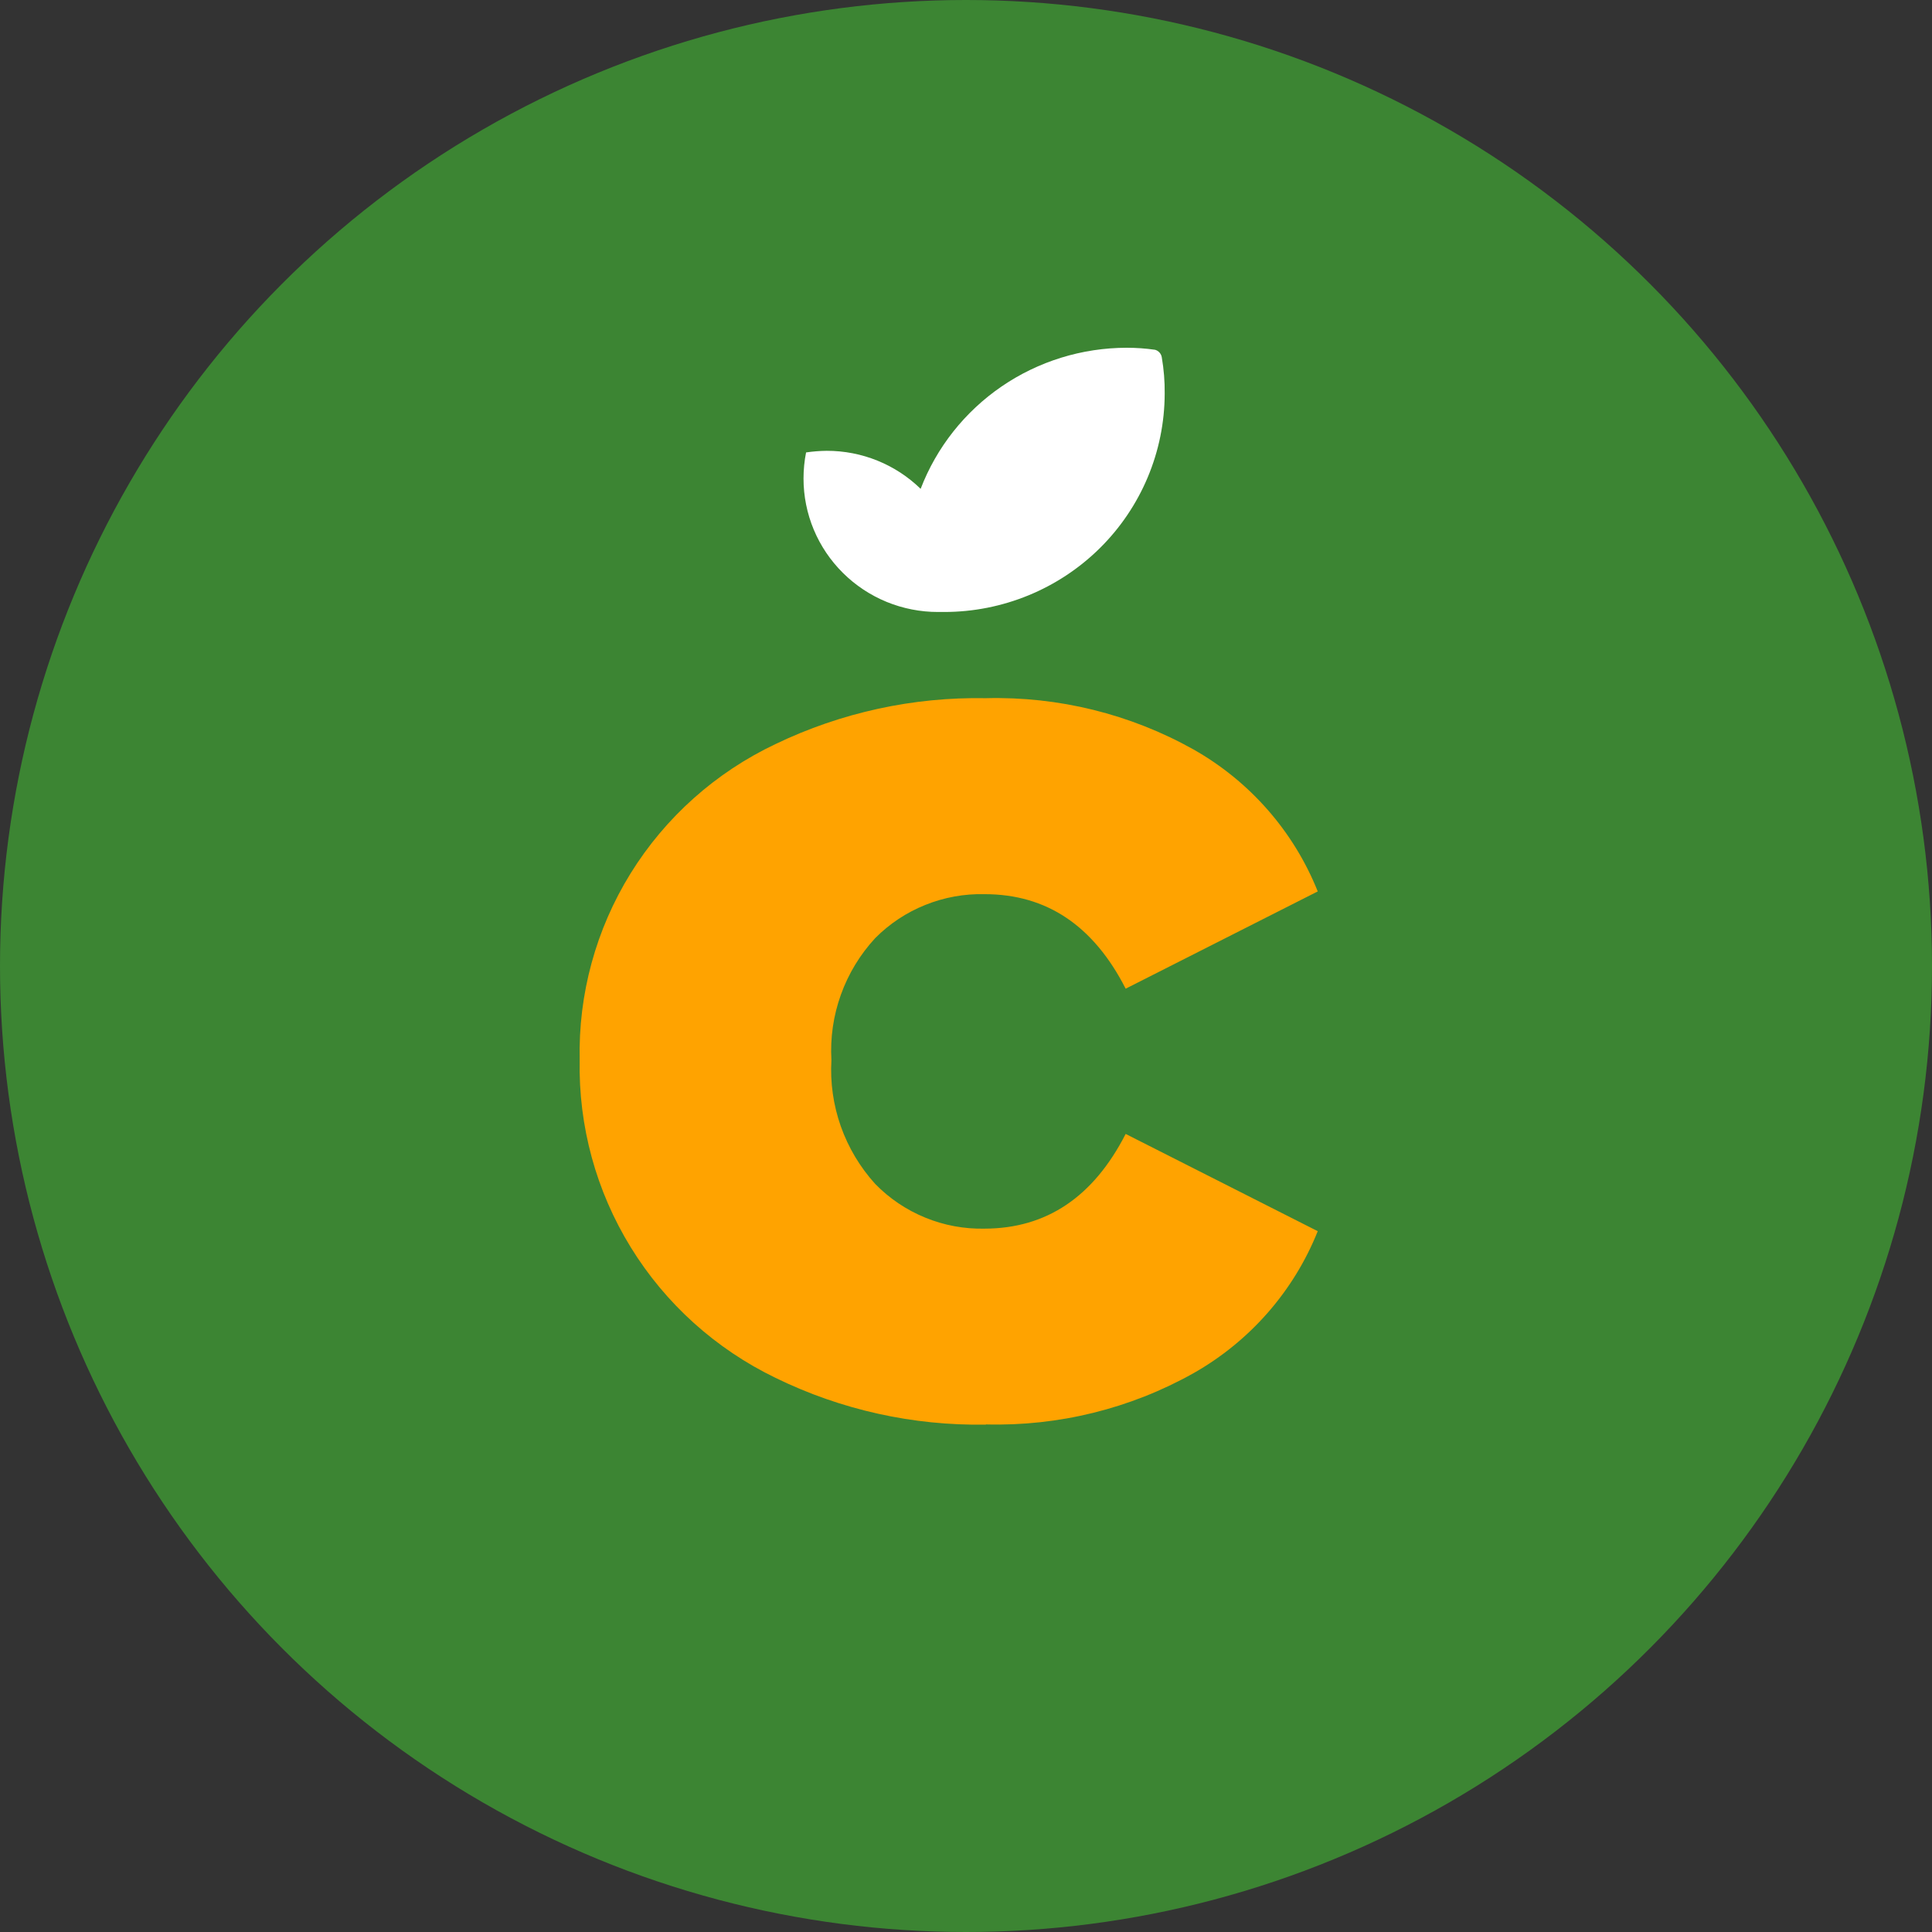 <svg width="50" height="50" viewBox="0 0 50 50" fill="none" xmlns="http://www.w3.org/2000/svg">
<rect x="0" y="0" width="50" height="50" fill="#333333" stroke="none"/>
<circle cx="25" cy="25" r="25" fill="#3C8533"/>
<path d="M25.516 36.864C27.395 36.914 29.252 36.456 30.888 35.538C32.349 34.71 33.483 33.414 34.103 31.863L29.132 29.346C28.298 30.977 27.082 31.794 25.483 31.797C24.956 31.809 24.432 31.712 23.945 31.512C23.457 31.313 23.017 31.016 22.65 30.64C22.257 30.206 21.955 29.7 21.76 29.149C21.566 28.599 21.483 28.016 21.517 27.434C21.484 26.86 21.567 26.285 21.762 25.743C21.956 25.201 22.258 24.703 22.65 24.279C23.019 23.907 23.46 23.614 23.948 23.419C24.435 23.223 24.957 23.128 25.483 23.141C27.085 23.141 28.301 23.956 29.132 25.587L34.103 23.07C33.483 21.519 32.349 20.223 30.888 19.396C29.251 18.479 27.395 18.021 25.516 18.069C23.633 18.034 21.768 18.44 20.073 19.255C18.523 19.988 17.221 21.15 16.321 22.601C15.422 24.052 14.964 25.73 15.002 27.434C14.968 29.142 15.427 30.825 16.326 32.283C17.224 33.741 18.524 34.912 20.073 35.66C21.764 36.487 23.63 36.901 25.516 36.869" fill="#FFA300"/>
<path d="M30.142 10.186C30.146 9.872 30.12 9.558 30.067 9.248C30.06 9.202 30.04 9.16 30.009 9.125C29.978 9.09 29.937 9.064 29.892 9.052C29.65 9.017 29.405 9 29.16 9C28.003 9.001 26.874 9.35 25.921 10.002C24.969 10.654 24.238 11.578 23.826 12.651C23.177 12.019 22.304 11.665 21.395 11.667C21.216 11.669 21.038 11.683 20.861 11.709C20.817 11.931 20.795 12.158 20.795 12.384C20.795 12.838 20.885 13.288 21.06 13.707C21.235 14.126 21.492 14.507 21.816 14.828C22.139 15.149 22.523 15.403 22.946 15.577C23.369 15.75 23.822 15.839 24.279 15.838H24.435C25.946 15.838 27.396 15.243 28.466 14.184C29.536 13.124 30.139 11.686 30.142 10.186Z" fill="white"/>
</svg>
